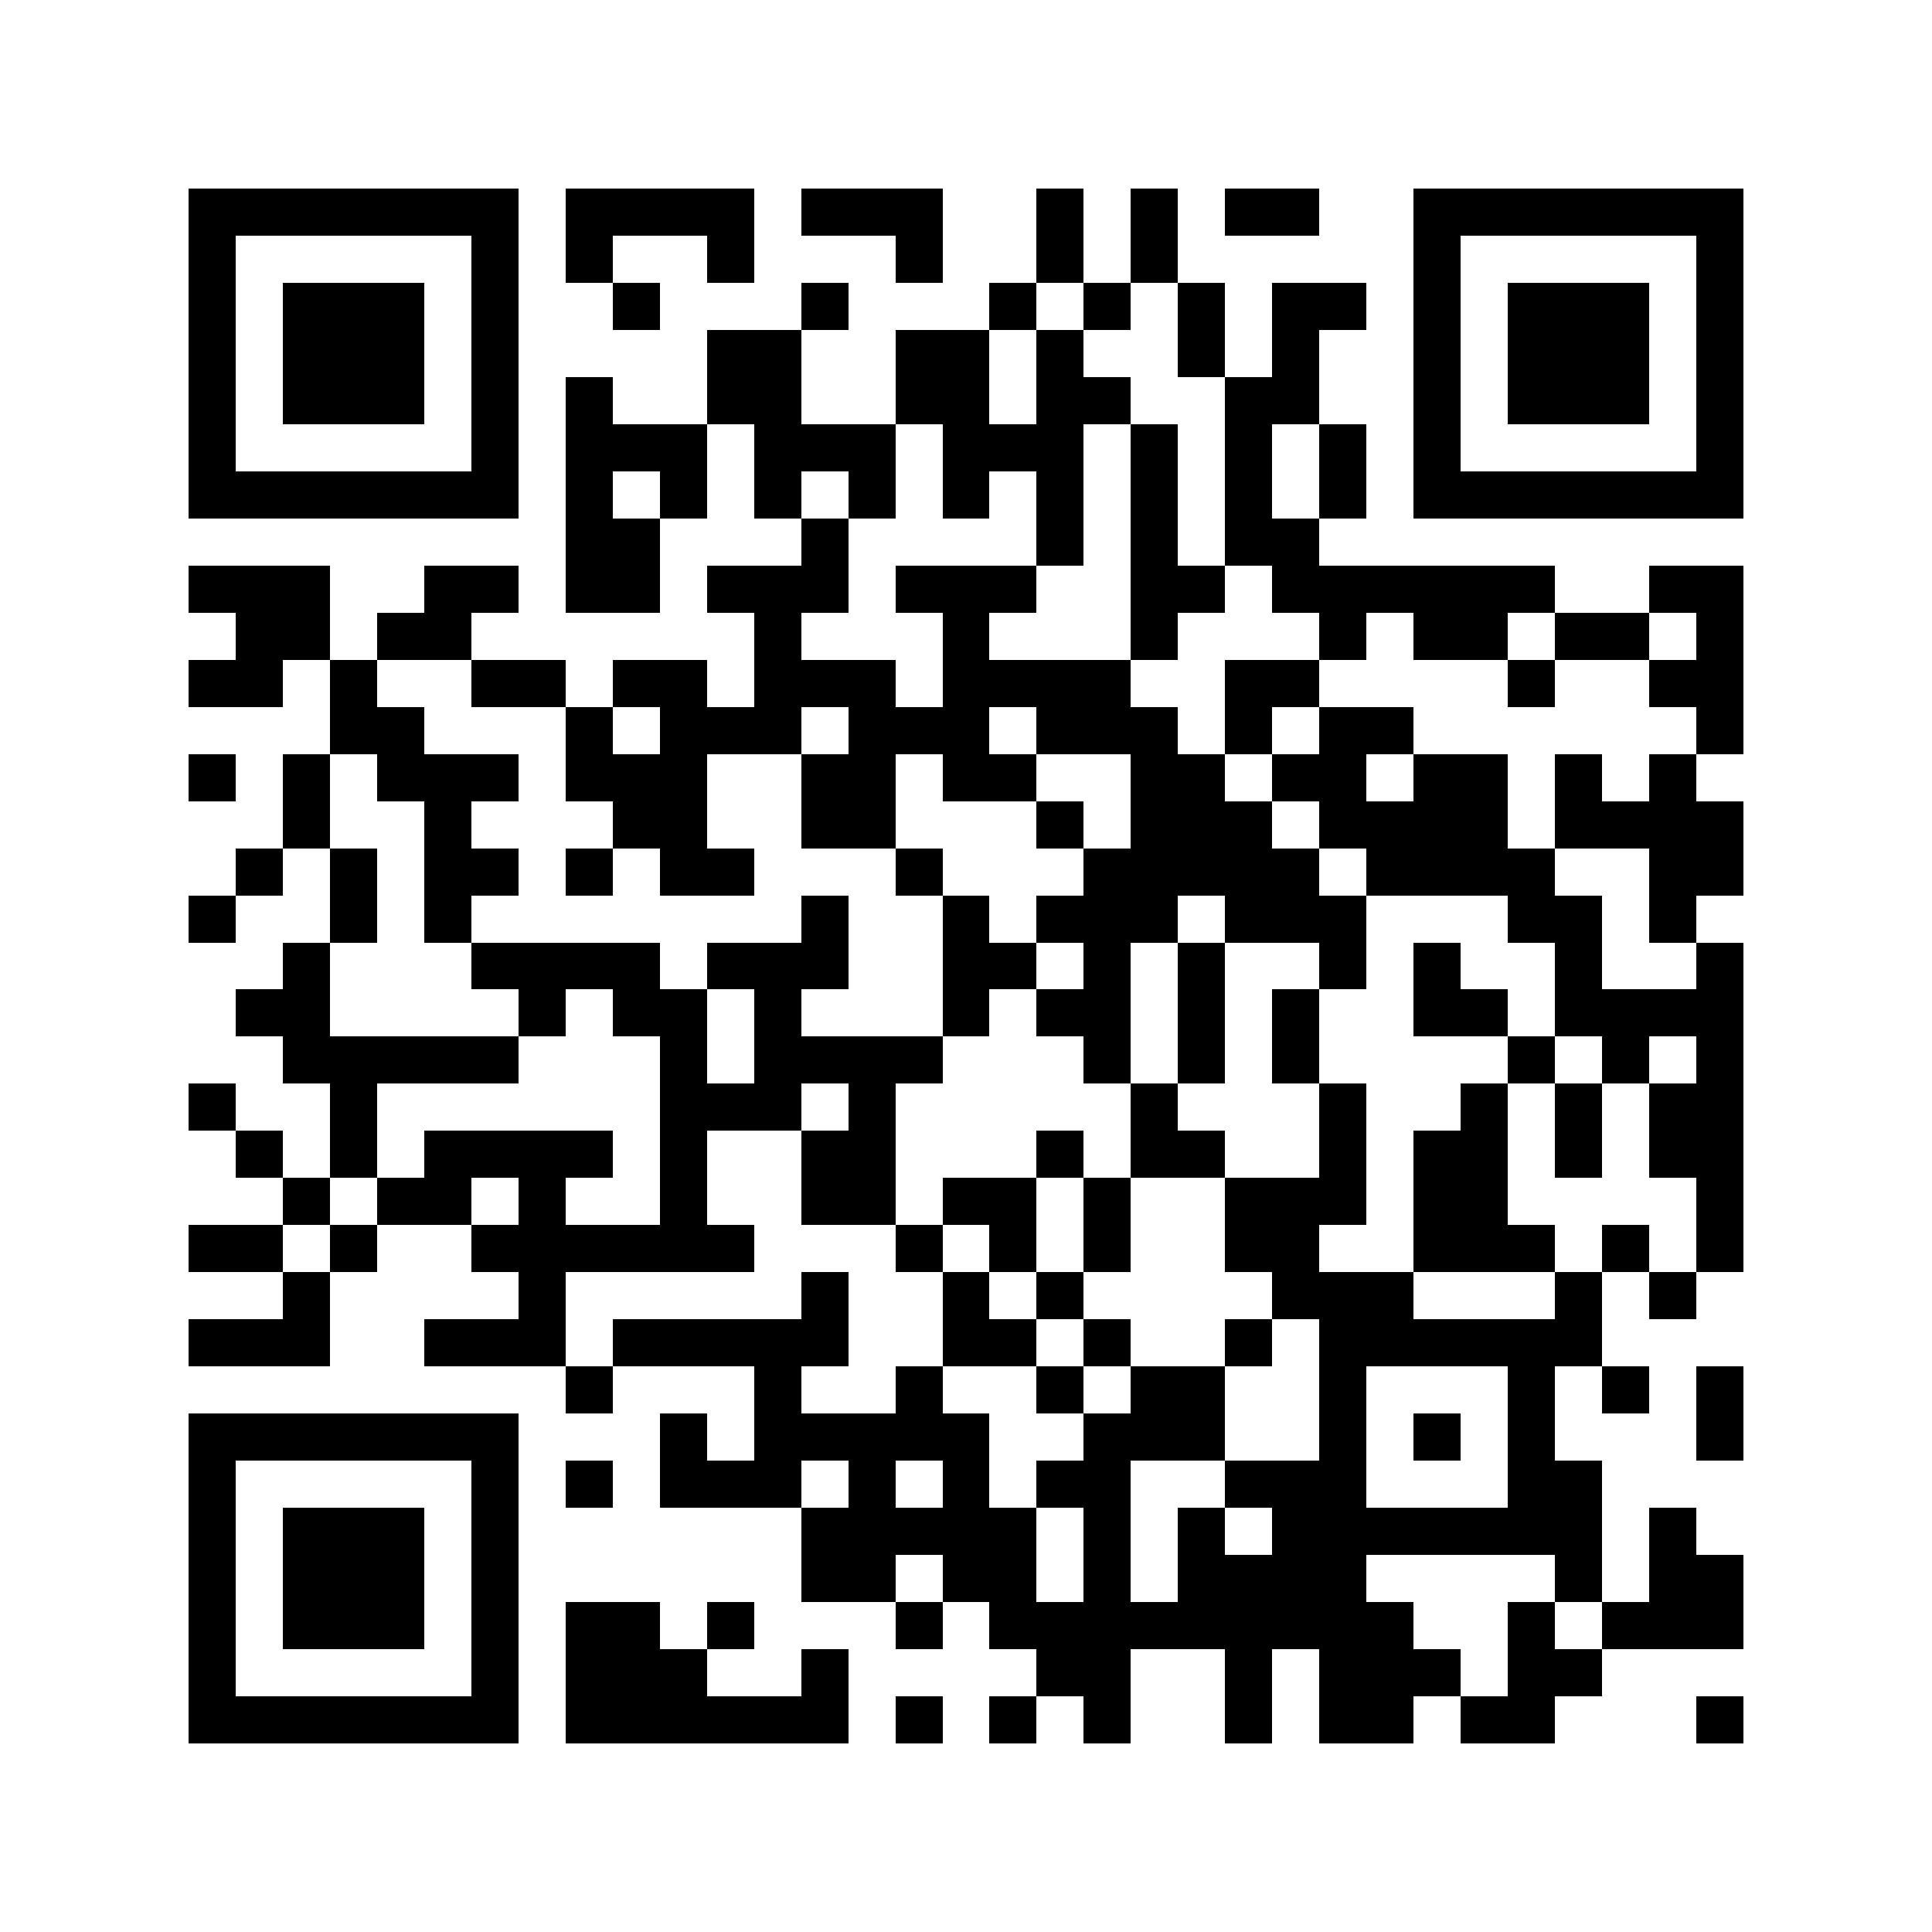 <svg version="1.1" baseProfile="full" shape-rendering="crispEdges" width="287" height="287" xmlns="http://www.w3.org/2000/svg"><rect x="0" y="0" width="287" height="287" fill="#FFFFFF" />
<rect x="28" y="28" width="7" height="7" fill="#000000" />
<rect x="28" y="35" width="7" height="7" fill="#000000" />
<rect x="28" y="42" width="7" height="7" fill="#000000" />
<rect x="28" y="49" width="7" height="7" fill="#000000" />
<rect x="28" y="56" width="7" height="7" fill="#000000" />
<rect x="28" y="63" width="7" height="7" fill="#000000" />
<rect x="28" y="70" width="7" height="7" fill="#000000" />
<rect x="28" y="84" width="7" height="7" fill="#000000" />
<rect x="28" y="98" width="7" height="7" fill="#000000" />
<rect x="28" y="112" width="7" height="7" fill="#000000" />
<rect x="28" y="133" width="7" height="7" fill="#000000" />
<rect x="28" y="161" width="7" height="7" fill="#000000" />
<rect x="28" y="182" width="7" height="7" fill="#000000" />
<rect x="28" y="196" width="7" height="7" fill="#000000" />
<rect x="28" y="210" width="7" height="7" fill="#000000" />
<rect x="28" y="217" width="7" height="7" fill="#000000" />
<rect x="28" y="224" width="7" height="7" fill="#000000" />
<rect x="28" y="231" width="7" height="7" fill="#000000" />
<rect x="28" y="238" width="7" height="7" fill="#000000" />
<rect x="28" y="245" width="7" height="7" fill="#000000" />
<rect x="28" y="252" width="7" height="7" fill="#000000" />
<rect x="35" y="28" width="7" height="7" fill="#000000" />
<rect x="35" y="70" width="7" height="7" fill="#000000" />
<rect x="35" y="84" width="7" height="7" fill="#000000" />
<rect x="35" y="91" width="7" height="7" fill="#000000" />
<rect x="35" y="98" width="7" height="7" fill="#000000" />
<rect x="35" y="126" width="7" height="7" fill="#000000" />
<rect x="35" y="147" width="7" height="7" fill="#000000" />
<rect x="35" y="168" width="7" height="7" fill="#000000" />
<rect x="35" y="182" width="7" height="7" fill="#000000" />
<rect x="35" y="196" width="7" height="7" fill="#000000" />
<rect x="35" y="210" width="7" height="7" fill="#000000" />
<rect x="35" y="252" width="7" height="7" fill="#000000" />
<rect x="42" y="28" width="7" height="7" fill="#000000" />
<rect x="42" y="42" width="7" height="7" fill="#000000" />
<rect x="42" y="49" width="7" height="7" fill="#000000" />
<rect x="42" y="56" width="7" height="7" fill="#000000" />
<rect x="42" y="70" width="7" height="7" fill="#000000" />
<rect x="42" y="84" width="7" height="7" fill="#000000" />
<rect x="42" y="91" width="7" height="7" fill="#000000" />
<rect x="42" y="112" width="7" height="7" fill="#000000" />
<rect x="42" y="119" width="7" height="7" fill="#000000" />
<rect x="42" y="140" width="7" height="7" fill="#000000" />
<rect x="42" y="147" width="7" height="7" fill="#000000" />
<rect x="42" y="154" width="7" height="7" fill="#000000" />
<rect x="42" y="175" width="7" height="7" fill="#000000" />
<rect x="42" y="189" width="7" height="7" fill="#000000" />
<rect x="42" y="196" width="7" height="7" fill="#000000" />
<rect x="42" y="210" width="7" height="7" fill="#000000" />
<rect x="42" y="224" width="7" height="7" fill="#000000" />
<rect x="42" y="231" width="7" height="7" fill="#000000" />
<rect x="42" y="238" width="7" height="7" fill="#000000" />
<rect x="42" y="252" width="7" height="7" fill="#000000" />
<rect x="49" y="28" width="7" height="7" fill="#000000" />
<rect x="49" y="42" width="7" height="7" fill="#000000" />
<rect x="49" y="49" width="7" height="7" fill="#000000" />
<rect x="49" y="56" width="7" height="7" fill="#000000" />
<rect x="49" y="70" width="7" height="7" fill="#000000" />
<rect x="49" y="98" width="7" height="7" fill="#000000" />
<rect x="49" y="105" width="7" height="7" fill="#000000" />
<rect x="49" y="126" width="7" height="7" fill="#000000" />
<rect x="49" y="133" width="7" height="7" fill="#000000" />
<rect x="49" y="154" width="7" height="7" fill="#000000" />
<rect x="49" y="161" width="7" height="7" fill="#000000" />
<rect x="49" y="168" width="7" height="7" fill="#000000" />
<rect x="49" y="182" width="7" height="7" fill="#000000" />
<rect x="49" y="210" width="7" height="7" fill="#000000" />
<rect x="49" y="224" width="7" height="7" fill="#000000" />
<rect x="49" y="231" width="7" height="7" fill="#000000" />
<rect x="49" y="238" width="7" height="7" fill="#000000" />
<rect x="49" y="252" width="7" height="7" fill="#000000" />
<rect x="56" y="28" width="7" height="7" fill="#000000" />
<rect x="56" y="42" width="7" height="7" fill="#000000" />
<rect x="56" y="49" width="7" height="7" fill="#000000" />
<rect x="56" y="56" width="7" height="7" fill="#000000" />
<rect x="56" y="70" width="7" height="7" fill="#000000" />
<rect x="56" y="91" width="7" height="7" fill="#000000" />
<rect x="56" y="105" width="7" height="7" fill="#000000" />
<rect x="56" y="112" width="7" height="7" fill="#000000" />
<rect x="56" y="154" width="7" height="7" fill="#000000" />
<rect x="56" y="175" width="7" height="7" fill="#000000" />
<rect x="56" y="210" width="7" height="7" fill="#000000" />
<rect x="56" y="224" width="7" height="7" fill="#000000" />
<rect x="56" y="231" width="7" height="7" fill="#000000" />
<rect x="56" y="238" width="7" height="7" fill="#000000" />
<rect x="56" y="252" width="7" height="7" fill="#000000" />
<rect x="63" y="28" width="7" height="7" fill="#000000" />
<rect x="63" y="70" width="7" height="7" fill="#000000" />
<rect x="63" y="84" width="7" height="7" fill="#000000" />
<rect x="63" y="91" width="7" height="7" fill="#000000" />
<rect x="63" y="112" width="7" height="7" fill="#000000" />
<rect x="63" y="119" width="7" height="7" fill="#000000" />
<rect x="63" y="126" width="7" height="7" fill="#000000" />
<rect x="63" y="133" width="7" height="7" fill="#000000" />
<rect x="63" y="154" width="7" height="7" fill="#000000" />
<rect x="63" y="168" width="7" height="7" fill="#000000" />
<rect x="63" y="175" width="7" height="7" fill="#000000" />
<rect x="63" y="196" width="7" height="7" fill="#000000" />
<rect x="63" y="210" width="7" height="7" fill="#000000" />
<rect x="63" y="252" width="7" height="7" fill="#000000" />
<rect x="70" y="28" width="7" height="7" fill="#000000" />
<rect x="70" y="35" width="7" height="7" fill="#000000" />
<rect x="70" y="42" width="7" height="7" fill="#000000" />
<rect x="70" y="49" width="7" height="7" fill="#000000" />
<rect x="70" y="56" width="7" height="7" fill="#000000" />
<rect x="70" y="63" width="7" height="7" fill="#000000" />
<rect x="70" y="70" width="7" height="7" fill="#000000" />
<rect x="70" y="84" width="7" height="7" fill="#000000" />
<rect x="70" y="98" width="7" height="7" fill="#000000" />
<rect x="70" y="112" width="7" height="7" fill="#000000" />
<rect x="70" y="126" width="7" height="7" fill="#000000" />
<rect x="70" y="140" width="7" height="7" fill="#000000" />
<rect x="70" y="154" width="7" height="7" fill="#000000" />
<rect x="70" y="168" width="7" height="7" fill="#000000" />
<rect x="70" y="182" width="7" height="7" fill="#000000" />
<rect x="70" y="196" width="7" height="7" fill="#000000" />
<rect x="70" y="210" width="7" height="7" fill="#000000" />
<rect x="70" y="217" width="7" height="7" fill="#000000" />
<rect x="70" y="224" width="7" height="7" fill="#000000" />
<rect x="70" y="231" width="7" height="7" fill="#000000" />
<rect x="70" y="238" width="7" height="7" fill="#000000" />
<rect x="70" y="245" width="7" height="7" fill="#000000" />
<rect x="70" y="252" width="7" height="7" fill="#000000" />
<rect x="77" y="98" width="7" height="7" fill="#000000" />
<rect x="77" y="140" width="7" height="7" fill="#000000" />
<rect x="77" y="147" width="7" height="7" fill="#000000" />
<rect x="77" y="168" width="7" height="7" fill="#000000" />
<rect x="77" y="175" width="7" height="7" fill="#000000" />
<rect x="77" y="182" width="7" height="7" fill="#000000" />
<rect x="77" y="189" width="7" height="7" fill="#000000" />
<rect x="77" y="196" width="7" height="7" fill="#000000" />
<rect x="84" y="28" width="7" height="7" fill="#000000" />
<rect x="84" y="35" width="7" height="7" fill="#000000" />
<rect x="84" y="56" width="7" height="7" fill="#000000" />
<rect x="84" y="63" width="7" height="7" fill="#000000" />
<rect x="84" y="70" width="7" height="7" fill="#000000" />
<rect x="84" y="77" width="7" height="7" fill="#000000" />
<rect x="84" y="84" width="7" height="7" fill="#000000" />
<rect x="84" y="105" width="7" height="7" fill="#000000" />
<rect x="84" y="112" width="7" height="7" fill="#000000" />
<rect x="84" y="126" width="7" height="7" fill="#000000" />
<rect x="84" y="140" width="7" height="7" fill="#000000" />
<rect x="84" y="168" width="7" height="7" fill="#000000" />
<rect x="84" y="182" width="7" height="7" fill="#000000" />
<rect x="84" y="203" width="7" height="7" fill="#000000" />
<rect x="84" y="217" width="7" height="7" fill="#000000" />
<rect x="84" y="238" width="7" height="7" fill="#000000" />
<rect x="84" y="245" width="7" height="7" fill="#000000" />
<rect x="84" y="252" width="7" height="7" fill="#000000" />
<rect x="91" y="28" width="7" height="7" fill="#000000" />
<rect x="91" y="42" width="7" height="7" fill="#000000" />
<rect x="91" y="63" width="7" height="7" fill="#000000" />
<rect x="91" y="77" width="7" height="7" fill="#000000" />
<rect x="91" y="84" width="7" height="7" fill="#000000" />
<rect x="91" y="98" width="7" height="7" fill="#000000" />
<rect x="91" y="112" width="7" height="7" fill="#000000" />
<rect x="91" y="119" width="7" height="7" fill="#000000" />
<rect x="91" y="140" width="7" height="7" fill="#000000" />
<rect x="91" y="147" width="7" height="7" fill="#000000" />
<rect x="91" y="182" width="7" height="7" fill="#000000" />
<rect x="91" y="196" width="7" height="7" fill="#000000" />
<rect x="91" y="238" width="7" height="7" fill="#000000" />
<rect x="91" y="245" width="7" height="7" fill="#000000" />
<rect x="91" y="252" width="7" height="7" fill="#000000" />
<rect x="98" y="28" width="7" height="7" fill="#000000" />
<rect x="98" y="63" width="7" height="7" fill="#000000" />
<rect x="98" y="70" width="7" height="7" fill="#000000" />
<rect x="98" y="98" width="7" height="7" fill="#000000" />
<rect x="98" y="105" width="7" height="7" fill="#000000" />
<rect x="98" y="112" width="7" height="7" fill="#000000" />
<rect x="98" y="119" width="7" height="7" fill="#000000" />
<rect x="98" y="126" width="7" height="7" fill="#000000" />
<rect x="98" y="147" width="7" height="7" fill="#000000" />
<rect x="98" y="154" width="7" height="7" fill="#000000" />
<rect x="98" y="161" width="7" height="7" fill="#000000" />
<rect x="98" y="168" width="7" height="7" fill="#000000" />
<rect x="98" y="175" width="7" height="7" fill="#000000" />
<rect x="98" y="182" width="7" height="7" fill="#000000" />
<rect x="98" y="196" width="7" height="7" fill="#000000" />
<rect x="98" y="210" width="7" height="7" fill="#000000" />
<rect x="98" y="217" width="7" height="7" fill="#000000" />
<rect x="98" y="245" width="7" height="7" fill="#000000" />
<rect x="98" y="252" width="7" height="7" fill="#000000" />
<rect x="105" y="28" width="7" height="7" fill="#000000" />
<rect x="105" y="35" width="7" height="7" fill="#000000" />
<rect x="105" y="49" width="7" height="7" fill="#000000" />
<rect x="105" y="56" width="7" height="7" fill="#000000" />
<rect x="105" y="84" width="7" height="7" fill="#000000" />
<rect x="105" y="105" width="7" height="7" fill="#000000" />
<rect x="105" y="126" width="7" height="7" fill="#000000" />
<rect x="105" y="140" width="7" height="7" fill="#000000" />
<rect x="105" y="161" width="7" height="7" fill="#000000" />
<rect x="105" y="182" width="7" height="7" fill="#000000" />
<rect x="105" y="196" width="7" height="7" fill="#000000" />
<rect x="105" y="217" width="7" height="7" fill="#000000" />
<rect x="105" y="238" width="7" height="7" fill="#000000" />
<rect x="105" y="252" width="7" height="7" fill="#000000" />
<rect x="112" y="49" width="7" height="7" fill="#000000" />
<rect x="112" y="56" width="7" height="7" fill="#000000" />
<rect x="112" y="63" width="7" height="7" fill="#000000" />
<rect x="112" y="70" width="7" height="7" fill="#000000" />
<rect x="112" y="84" width="7" height="7" fill="#000000" />
<rect x="112" y="91" width="7" height="7" fill="#000000" />
<rect x="112" y="98" width="7" height="7" fill="#000000" />
<rect x="112" y="105" width="7" height="7" fill="#000000" />
<rect x="112" y="140" width="7" height="7" fill="#000000" />
<rect x="112" y="147" width="7" height="7" fill="#000000" />
<rect x="112" y="154" width="7" height="7" fill="#000000" />
<rect x="112" y="161" width="7" height="7" fill="#000000" />
<rect x="112" y="196" width="7" height="7" fill="#000000" />
<rect x="112" y="203" width="7" height="7" fill="#000000" />
<rect x="112" y="210" width="7" height="7" fill="#000000" />
<rect x="112" y="217" width="7" height="7" fill="#000000" />
<rect x="112" y="252" width="7" height="7" fill="#000000" />
<rect x="119" y="28" width="7" height="7" fill="#000000" />
<rect x="119" y="42" width="7" height="7" fill="#000000" />
<rect x="119" y="63" width="7" height="7" fill="#000000" />
<rect x="119" y="77" width="7" height="7" fill="#000000" />
<rect x="119" y="84" width="7" height="7" fill="#000000" />
<rect x="119" y="98" width="7" height="7" fill="#000000" />
<rect x="119" y="112" width="7" height="7" fill="#000000" />
<rect x="119" y="119" width="7" height="7" fill="#000000" />
<rect x="119" y="133" width="7" height="7" fill="#000000" />
<rect x="119" y="140" width="7" height="7" fill="#000000" />
<rect x="119" y="154" width="7" height="7" fill="#000000" />
<rect x="119" y="168" width="7" height="7" fill="#000000" />
<rect x="119" y="175" width="7" height="7" fill="#000000" />
<rect x="119" y="189" width="7" height="7" fill="#000000" />
<rect x="119" y="196" width="7" height="7" fill="#000000" />
<rect x="119" y="210" width="7" height="7" fill="#000000" />
<rect x="119" y="224" width="7" height="7" fill="#000000" />
<rect x="119" y="231" width="7" height="7" fill="#000000" />
<rect x="119" y="245" width="7" height="7" fill="#000000" />
<rect x="119" y="252" width="7" height="7" fill="#000000" />
<rect x="126" y="28" width="7" height="7" fill="#000000" />
<rect x="126" y="63" width="7" height="7" fill="#000000" />
<rect x="126" y="70" width="7" height="7" fill="#000000" />
<rect x="126" y="98" width="7" height="7" fill="#000000" />
<rect x="126" y="105" width="7" height="7" fill="#000000" />
<rect x="126" y="112" width="7" height="7" fill="#000000" />
<rect x="126" y="119" width="7" height="7" fill="#000000" />
<rect x="126" y="154" width="7" height="7" fill="#000000" />
<rect x="126" y="161" width="7" height="7" fill="#000000" />
<rect x="126" y="168" width="7" height="7" fill="#000000" />
<rect x="126" y="175" width="7" height="7" fill="#000000" />
<rect x="126" y="210" width="7" height="7" fill="#000000" />
<rect x="126" y="217" width="7" height="7" fill="#000000" />
<rect x="126" y="224" width="7" height="7" fill="#000000" />
<rect x="126" y="231" width="7" height="7" fill="#000000" />
<rect x="133" y="28" width="7" height="7" fill="#000000" />
<rect x="133" y="35" width="7" height="7" fill="#000000" />
<rect x="133" y="49" width="7" height="7" fill="#000000" />
<rect x="133" y="56" width="7" height="7" fill="#000000" />
<rect x="133" y="84" width="7" height="7" fill="#000000" />
<rect x="133" y="105" width="7" height="7" fill="#000000" />
<rect x="133" y="126" width="7" height="7" fill="#000000" />
<rect x="133" y="154" width="7" height="7" fill="#000000" />
<rect x="133" y="182" width="7" height="7" fill="#000000" />
<rect x="133" y="203" width="7" height="7" fill="#000000" />
<rect x="133" y="210" width="7" height="7" fill="#000000" />
<rect x="133" y="224" width="7" height="7" fill="#000000" />
<rect x="133" y="238" width="7" height="7" fill="#000000" />
<rect x="133" y="252" width="7" height="7" fill="#000000" />
<rect x="140" y="49" width="7" height="7" fill="#000000" />
<rect x="140" y="56" width="7" height="7" fill="#000000" />
<rect x="140" y="63" width="7" height="7" fill="#000000" />
<rect x="140" y="70" width="7" height="7" fill="#000000" />
<rect x="140" y="84" width="7" height="7" fill="#000000" />
<rect x="140" y="91" width="7" height="7" fill="#000000" />
<rect x="140" y="98" width="7" height="7" fill="#000000" />
<rect x="140" y="105" width="7" height="7" fill="#000000" />
<rect x="140" y="112" width="7" height="7" fill="#000000" />
<rect x="140" y="133" width="7" height="7" fill="#000000" />
<rect x="140" y="140" width="7" height="7" fill="#000000" />
<rect x="140" y="147" width="7" height="7" fill="#000000" />
<rect x="140" y="175" width="7" height="7" fill="#000000" />
<rect x="140" y="189" width="7" height="7" fill="#000000" />
<rect x="140" y="196" width="7" height="7" fill="#000000" />
<rect x="140" y="210" width="7" height="7" fill="#000000" />
<rect x="140" y="217" width="7" height="7" fill="#000000" />
<rect x="140" y="224" width="7" height="7" fill="#000000" />
<rect x="140" y="231" width="7" height="7" fill="#000000" />
<rect x="147" y="42" width="7" height="7" fill="#000000" />
<rect x="147" y="63" width="7" height="7" fill="#000000" />
<rect x="147" y="84" width="7" height="7" fill="#000000" />
<rect x="147" y="98" width="7" height="7" fill="#000000" />
<rect x="147" y="112" width="7" height="7" fill="#000000" />
<rect x="147" y="140" width="7" height="7" fill="#000000" />
<rect x="147" y="175" width="7" height="7" fill="#000000" />
<rect x="147" y="182" width="7" height="7" fill="#000000" />
<rect x="147" y="196" width="7" height="7" fill="#000000" />
<rect x="147" y="224" width="7" height="7" fill="#000000" />
<rect x="147" y="231" width="7" height="7" fill="#000000" />
<rect x="147" y="238" width="7" height="7" fill="#000000" />
<rect x="147" y="252" width="7" height="7" fill="#000000" />
<rect x="154" y="28" width="7" height="7" fill="#000000" />
<rect x="154" y="35" width="7" height="7" fill="#000000" />
<rect x="154" y="49" width="7" height="7" fill="#000000" />
<rect x="154" y="56" width="7" height="7" fill="#000000" />
<rect x="154" y="63" width="7" height="7" fill="#000000" />
<rect x="154" y="70" width="7" height="7" fill="#000000" />
<rect x="154" y="77" width="7" height="7" fill="#000000" />
<rect x="154" y="98" width="7" height="7" fill="#000000" />
<rect x="154" y="105" width="7" height="7" fill="#000000" />
<rect x="154" y="119" width="7" height="7" fill="#000000" />
<rect x="154" y="133" width="7" height="7" fill="#000000" />
<rect x="154" y="147" width="7" height="7" fill="#000000" />
<rect x="154" y="168" width="7" height="7" fill="#000000" />
<rect x="154" y="189" width="7" height="7" fill="#000000" />
<rect x="154" y="203" width="7" height="7" fill="#000000" />
<rect x="154" y="217" width="7" height="7" fill="#000000" />
<rect x="154" y="238" width="7" height="7" fill="#000000" />
<rect x="154" y="245" width="7" height="7" fill="#000000" />
<rect x="161" y="42" width="7" height="7" fill="#000000" />
<rect x="161" y="56" width="7" height="7" fill="#000000" />
<rect x="161" y="98" width="7" height="7" fill="#000000" />
<rect x="161" y="105" width="7" height="7" fill="#000000" />
<rect x="161" y="126" width="7" height="7" fill="#000000" />
<rect x="161" y="133" width="7" height="7" fill="#000000" />
<rect x="161" y="140" width="7" height="7" fill="#000000" />
<rect x="161" y="147" width="7" height="7" fill="#000000" />
<rect x="161" y="154" width="7" height="7" fill="#000000" />
<rect x="161" y="175" width="7" height="7" fill="#000000" />
<rect x="161" y="182" width="7" height="7" fill="#000000" />
<rect x="161" y="196" width="7" height="7" fill="#000000" />
<rect x="161" y="210" width="7" height="7" fill="#000000" />
<rect x="161" y="217" width="7" height="7" fill="#000000" />
<rect x="161" y="224" width="7" height="7" fill="#000000" />
<rect x="161" y="231" width="7" height="7" fill="#000000" />
<rect x="161" y="238" width="7" height="7" fill="#000000" />
<rect x="161" y="245" width="7" height="7" fill="#000000" />
<rect x="161" y="252" width="7" height="7" fill="#000000" />
<rect x="168" y="28" width="7" height="7" fill="#000000" />
<rect x="168" y="35" width="7" height="7" fill="#000000" />
<rect x="168" y="63" width="7" height="7" fill="#000000" />
<rect x="168" y="70" width="7" height="7" fill="#000000" />
<rect x="168" y="77" width="7" height="7" fill="#000000" />
<rect x="168" y="84" width="7" height="7" fill="#000000" />
<rect x="168" y="91" width="7" height="7" fill="#000000" />
<rect x="168" y="105" width="7" height="7" fill="#000000" />
<rect x="168" y="112" width="7" height="7" fill="#000000" />
<rect x="168" y="119" width="7" height="7" fill="#000000" />
<rect x="168" y="126" width="7" height="7" fill="#000000" />
<rect x="168" y="133" width="7" height="7" fill="#000000" />
<rect x="168" y="161" width="7" height="7" fill="#000000" />
<rect x="168" y="168" width="7" height="7" fill="#000000" />
<rect x="168" y="203" width="7" height="7" fill="#000000" />
<rect x="168" y="210" width="7" height="7" fill="#000000" />
<rect x="168" y="238" width="7" height="7" fill="#000000" />
<rect x="175" y="42" width="7" height="7" fill="#000000" />
<rect x="175" y="49" width="7" height="7" fill="#000000" />
<rect x="175" y="84" width="7" height="7" fill="#000000" />
<rect x="175" y="112" width="7" height="7" fill="#000000" />
<rect x="175" y="119" width="7" height="7" fill="#000000" />
<rect x="175" y="126" width="7" height="7" fill="#000000" />
<rect x="175" y="140" width="7" height="7" fill="#000000" />
<rect x="175" y="147" width="7" height="7" fill="#000000" />
<rect x="175" y="154" width="7" height="7" fill="#000000" />
<rect x="175" y="168" width="7" height="7" fill="#000000" />
<rect x="175" y="203" width="7" height="7" fill="#000000" />
<rect x="175" y="210" width="7" height="7" fill="#000000" />
<rect x="175" y="224" width="7" height="7" fill="#000000" />
<rect x="175" y="231" width="7" height="7" fill="#000000" />
<rect x="175" y="238" width="7" height="7" fill="#000000" />
<rect x="182" y="28" width="7" height="7" fill="#000000" />
<rect x="182" y="56" width="7" height="7" fill="#000000" />
<rect x="182" y="63" width="7" height="7" fill="#000000" />
<rect x="182" y="70" width="7" height="7" fill="#000000" />
<rect x="182" y="77" width="7" height="7" fill="#000000" />
<rect x="182" y="98" width="7" height="7" fill="#000000" />
<rect x="182" y="105" width="7" height="7" fill="#000000" />
<rect x="182" y="119" width="7" height="7" fill="#000000" />
<rect x="182" y="126" width="7" height="7" fill="#000000" />
<rect x="182" y="133" width="7" height="7" fill="#000000" />
<rect x="182" y="175" width="7" height="7" fill="#000000" />
<rect x="182" y="182" width="7" height="7" fill="#000000" />
<rect x="182" y="196" width="7" height="7" fill="#000000" />
<rect x="182" y="217" width="7" height="7" fill="#000000" />
<rect x="182" y="231" width="7" height="7" fill="#000000" />
<rect x="182" y="238" width="7" height="7" fill="#000000" />
<rect x="182" y="245" width="7" height="7" fill="#000000" />
<rect x="182" y="252" width="7" height="7" fill="#000000" />
<rect x="189" y="28" width="7" height="7" fill="#000000" />
<rect x="189" y="42" width="7" height="7" fill="#000000" />
<rect x="189" y="49" width="7" height="7" fill="#000000" />
<rect x="189" y="56" width="7" height="7" fill="#000000" />
<rect x="189" y="77" width="7" height="7" fill="#000000" />
<rect x="189" y="84" width="7" height="7" fill="#000000" />
<rect x="189" y="98" width="7" height="7" fill="#000000" />
<rect x="189" y="112" width="7" height="7" fill="#000000" />
<rect x="189" y="126" width="7" height="7" fill="#000000" />
<rect x="189" y="133" width="7" height="7" fill="#000000" />
<rect x="189" y="147" width="7" height="7" fill="#000000" />
<rect x="189" y="154" width="7" height="7" fill="#000000" />
<rect x="189" y="175" width="7" height="7" fill="#000000" />
<rect x="189" y="182" width="7" height="7" fill="#000000" />
<rect x="189" y="189" width="7" height="7" fill="#000000" />
<rect x="189" y="217" width="7" height="7" fill="#000000" />
<rect x="189" y="224" width="7" height="7" fill="#000000" />
<rect x="189" y="231" width="7" height="7" fill="#000000" />
<rect x="189" y="238" width="7" height="7" fill="#000000" />
<rect x="196" y="42" width="7" height="7" fill="#000000" />
<rect x="196" y="63" width="7" height="7" fill="#000000" />
<rect x="196" y="70" width="7" height="7" fill="#000000" />
<rect x="196" y="84" width="7" height="7" fill="#000000" />
<rect x="196" y="91" width="7" height="7" fill="#000000" />
<rect x="196" y="105" width="7" height="7" fill="#000000" />
<rect x="196" y="112" width="7" height="7" fill="#000000" />
<rect x="196" y="119" width="7" height="7" fill="#000000" />
<rect x="196" y="133" width="7" height="7" fill="#000000" />
<rect x="196" y="140" width="7" height="7" fill="#000000" />
<rect x="196" y="161" width="7" height="7" fill="#000000" />
<rect x="196" y="168" width="7" height="7" fill="#000000" />
<rect x="196" y="175" width="7" height="7" fill="#000000" />
<rect x="196" y="189" width="7" height="7" fill="#000000" />
<rect x="196" y="196" width="7" height="7" fill="#000000" />
<rect x="196" y="203" width="7" height="7" fill="#000000" />
<rect x="196" y="210" width="7" height="7" fill="#000000" />
<rect x="196" y="217" width="7" height="7" fill="#000000" />
<rect x="196" y="224" width="7" height="7" fill="#000000" />
<rect x="196" y="231" width="7" height="7" fill="#000000" />
<rect x="196" y="238" width="7" height="7" fill="#000000" />
<rect x="196" y="245" width="7" height="7" fill="#000000" />
<rect x="196" y="252" width="7" height="7" fill="#000000" />
<rect x="203" y="84" width="7" height="7" fill="#000000" />
<rect x="203" y="105" width="7" height="7" fill="#000000" />
<rect x="203" y="119" width="7" height="7" fill="#000000" />
<rect x="203" y="126" width="7" height="7" fill="#000000" />
<rect x="203" y="189" width="7" height="7" fill="#000000" />
<rect x="203" y="196" width="7" height="7" fill="#000000" />
<rect x="203" y="224" width="7" height="7" fill="#000000" />
<rect x="203" y="238" width="7" height="7" fill="#000000" />
<rect x="203" y="245" width="7" height="7" fill="#000000" />
<rect x="203" y="252" width="7" height="7" fill="#000000" />
<rect x="210" y="28" width="7" height="7" fill="#000000" />
<rect x="210" y="35" width="7" height="7" fill="#000000" />
<rect x="210" y="42" width="7" height="7" fill="#000000" />
<rect x="210" y="49" width="7" height="7" fill="#000000" />
<rect x="210" y="56" width="7" height="7" fill="#000000" />
<rect x="210" y="63" width="7" height="7" fill="#000000" />
<rect x="210" y="70" width="7" height="7" fill="#000000" />
<rect x="210" y="84" width="7" height="7" fill="#000000" />
<rect x="210" y="91" width="7" height="7" fill="#000000" />
<rect x="210" y="112" width="7" height="7" fill="#000000" />
<rect x="210" y="119" width="7" height="7" fill="#000000" />
<rect x="210" y="126" width="7" height="7" fill="#000000" />
<rect x="210" y="140" width="7" height="7" fill="#000000" />
<rect x="210" y="147" width="7" height="7" fill="#000000" />
<rect x="210" y="168" width="7" height="7" fill="#000000" />
<rect x="210" y="175" width="7" height="7" fill="#000000" />
<rect x="210" y="182" width="7" height="7" fill="#000000" />
<rect x="210" y="196" width="7" height="7" fill="#000000" />
<rect x="210" y="210" width="7" height="7" fill="#000000" />
<rect x="210" y="224" width="7" height="7" fill="#000000" />
<rect x="210" y="245" width="7" height="7" fill="#000000" />
<rect x="217" y="28" width="7" height="7" fill="#000000" />
<rect x="217" y="70" width="7" height="7" fill="#000000" />
<rect x="217" y="84" width="7" height="7" fill="#000000" />
<rect x="217" y="91" width="7" height="7" fill="#000000" />
<rect x="217" y="112" width="7" height="7" fill="#000000" />
<rect x="217" y="119" width="7" height="7" fill="#000000" />
<rect x="217" y="126" width="7" height="7" fill="#000000" />
<rect x="217" y="147" width="7" height="7" fill="#000000" />
<rect x="217" y="161" width="7" height="7" fill="#000000" />
<rect x="217" y="168" width="7" height="7" fill="#000000" />
<rect x="217" y="175" width="7" height="7" fill="#000000" />
<rect x="217" y="182" width="7" height="7" fill="#000000" />
<rect x="217" y="196" width="7" height="7" fill="#000000" />
<rect x="217" y="224" width="7" height="7" fill="#000000" />
<rect x="217" y="252" width="7" height="7" fill="#000000" />
<rect x="224" y="28" width="7" height="7" fill="#000000" />
<rect x="224" y="42" width="7" height="7" fill="#000000" />
<rect x="224" y="49" width="7" height="7" fill="#000000" />
<rect x="224" y="56" width="7" height="7" fill="#000000" />
<rect x="224" y="70" width="7" height="7" fill="#000000" />
<rect x="224" y="84" width="7" height="7" fill="#000000" />
<rect x="224" y="98" width="7" height="7" fill="#000000" />
<rect x="224" y="126" width="7" height="7" fill="#000000" />
<rect x="224" y="133" width="7" height="7" fill="#000000" />
<rect x="224" y="154" width="7" height="7" fill="#000000" />
<rect x="224" y="182" width="7" height="7" fill="#000000" />
<rect x="224" y="196" width="7" height="7" fill="#000000" />
<rect x="224" y="203" width="7" height="7" fill="#000000" />
<rect x="224" y="210" width="7" height="7" fill="#000000" />
<rect x="224" y="217" width="7" height="7" fill="#000000" />
<rect x="224" y="224" width="7" height="7" fill="#000000" />
<rect x="224" y="238" width="7" height="7" fill="#000000" />
<rect x="224" y="245" width="7" height="7" fill="#000000" />
<rect x="224" y="252" width="7" height="7" fill="#000000" />
<rect x="231" y="28" width="7" height="7" fill="#000000" />
<rect x="231" y="42" width="7" height="7" fill="#000000" />
<rect x="231" y="49" width="7" height="7" fill="#000000" />
<rect x="231" y="56" width="7" height="7" fill="#000000" />
<rect x="231" y="70" width="7" height="7" fill="#000000" />
<rect x="231" y="91" width="7" height="7" fill="#000000" />
<rect x="231" y="112" width="7" height="7" fill="#000000" />
<rect x="231" y="119" width="7" height="7" fill="#000000" />
<rect x="231" y="133" width="7" height="7" fill="#000000" />
<rect x="231" y="140" width="7" height="7" fill="#000000" />
<rect x="231" y="147" width="7" height="7" fill="#000000" />
<rect x="231" y="161" width="7" height="7" fill="#000000" />
<rect x="231" y="168" width="7" height="7" fill="#000000" />
<rect x="231" y="189" width="7" height="7" fill="#000000" />
<rect x="231" y="196" width="7" height="7" fill="#000000" />
<rect x="231" y="217" width="7" height="7" fill="#000000" />
<rect x="231" y="224" width="7" height="7" fill="#000000" />
<rect x="231" y="231" width="7" height="7" fill="#000000" />
<rect x="231" y="245" width="7" height="7" fill="#000000" />
<rect x="238" y="28" width="7" height="7" fill="#000000" />
<rect x="238" y="42" width="7" height="7" fill="#000000" />
<rect x="238" y="49" width="7" height="7" fill="#000000" />
<rect x="238" y="56" width="7" height="7" fill="#000000" />
<rect x="238" y="70" width="7" height="7" fill="#000000" />
<rect x="238" y="91" width="7" height="7" fill="#000000" />
<rect x="238" y="119" width="7" height="7" fill="#000000" />
<rect x="238" y="147" width="7" height="7" fill="#000000" />
<rect x="238" y="154" width="7" height="7" fill="#000000" />
<rect x="238" y="182" width="7" height="7" fill="#000000" />
<rect x="238" y="203" width="7" height="7" fill="#000000" />
<rect x="238" y="238" width="7" height="7" fill="#000000" />
<rect x="245" y="28" width="7" height="7" fill="#000000" />
<rect x="245" y="70" width="7" height="7" fill="#000000" />
<rect x="245" y="84" width="7" height="7" fill="#000000" />
<rect x="245" y="98" width="7" height="7" fill="#000000" />
<rect x="245" y="112" width="7" height="7" fill="#000000" />
<rect x="245" y="119" width="7" height="7" fill="#000000" />
<rect x="245" y="126" width="7" height="7" fill="#000000" />
<rect x="245" y="133" width="7" height="7" fill="#000000" />
<rect x="245" y="147" width="7" height="7" fill="#000000" />
<rect x="245" y="161" width="7" height="7" fill="#000000" />
<rect x="245" y="168" width="7" height="7" fill="#000000" />
<rect x="245" y="189" width="7" height="7" fill="#000000" />
<rect x="245" y="224" width="7" height="7" fill="#000000" />
<rect x="245" y="231" width="7" height="7" fill="#000000" />
<rect x="245" y="238" width="7" height="7" fill="#000000" />
<rect x="252" y="28" width="7" height="7" fill="#000000" />
<rect x="252" y="35" width="7" height="7" fill="#000000" />
<rect x="252" y="42" width="7" height="7" fill="#000000" />
<rect x="252" y="49" width="7" height="7" fill="#000000" />
<rect x="252" y="56" width="7" height="7" fill="#000000" />
<rect x="252" y="63" width="7" height="7" fill="#000000" />
<rect x="252" y="70" width="7" height="7" fill="#000000" />
<rect x="252" y="84" width="7" height="7" fill="#000000" />
<rect x="252" y="91" width="7" height="7" fill="#000000" />
<rect x="252" y="98" width="7" height="7" fill="#000000" />
<rect x="252" y="105" width="7" height="7" fill="#000000" />
<rect x="252" y="119" width="7" height="7" fill="#000000" />
<rect x="252" y="126" width="7" height="7" fill="#000000" />
<rect x="252" y="140" width="7" height="7" fill="#000000" />
<rect x="252" y="147" width="7" height="7" fill="#000000" />
<rect x="252" y="154" width="7" height="7" fill="#000000" />
<rect x="252" y="161" width="7" height="7" fill="#000000" />
<rect x="252" y="168" width="7" height="7" fill="#000000" />
<rect x="252" y="175" width="7" height="7" fill="#000000" />
<rect x="252" y="182" width="7" height="7" fill="#000000" />
<rect x="252" y="203" width="7" height="7" fill="#000000" />
<rect x="252" y="210" width="7" height="7" fill="#000000" />
<rect x="252" y="231" width="7" height="7" fill="#000000" />
<rect x="252" y="238" width="7" height="7" fill="#000000" />
<rect x="252" y="252" width="7" height="7" fill="#000000" />
</svg>
